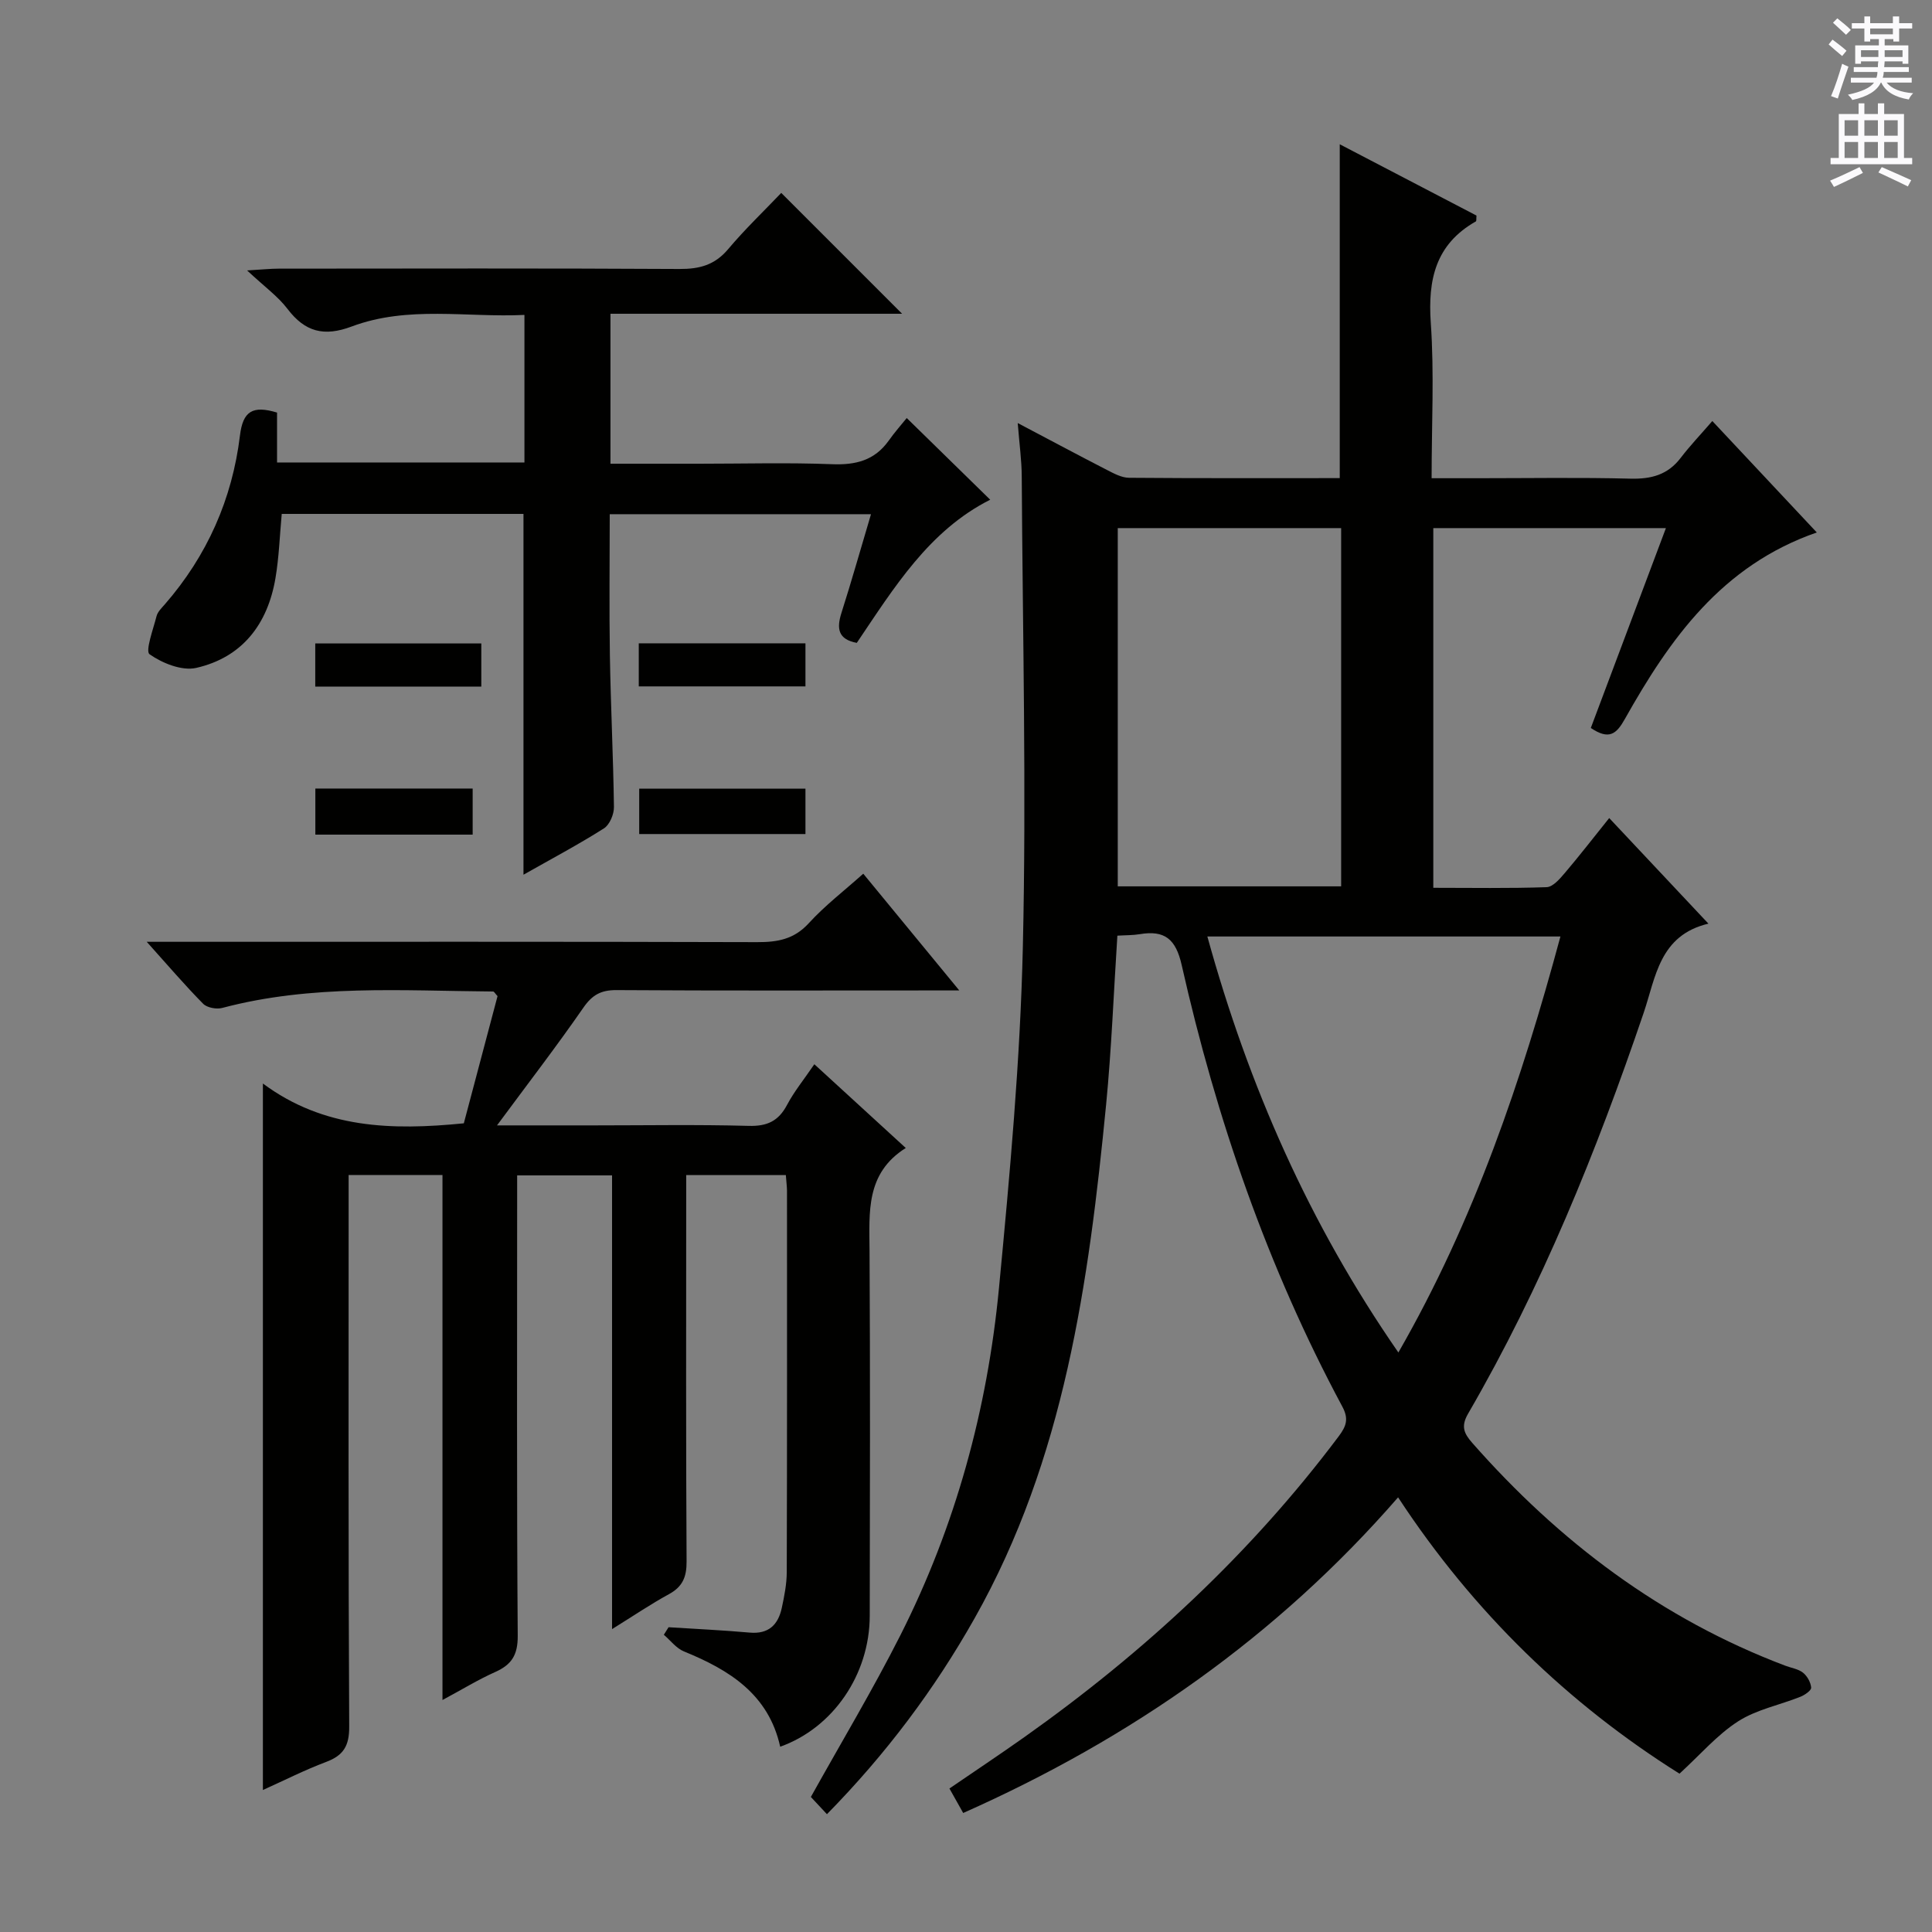 <svg enable-background="new 0 0 400 400" viewBox="0 0 400 400" xmlns="http://www.w3.org/2000/svg"><rect x="0" y="0" width="400" height="400" fill="#808080" stroke="none"/><g fill="#010100"><path d="m210.71 87.59c6.76 3.56 12.58 6.68 18.46 9.7 1.44.74 3.05 1.62 4.59 1.63 14.48.12 28.96.07 43.62.07 0-23 0-45.72 0-69.12 9.5 4.95 18.96 9.89 28.31 14.76-.06.65.02 1.13-.13 1.21-8.32 4.72-9.96 12-9.33 21.03.73 10.43.17 20.94.17 32.14h9.64c10.5 0 21-.18 31.5.09 4.31.11 7.73-.77 10.42-4.29 1.91-2.5 4.09-4.79 6.56-7.64 7.61 8.11 14.48 15.44 21.63 23.07-19.69 6.83-30.44 22.07-39.75 38.64-1.75 3.12-3.27 4.37-7.04 1.84 5.1-13.57 10.25-27.28 15.55-41.38-16.29 0-32.05 0-48.16 0v74.47c7.93 0 15.7.14 23.45-.13 1.29-.04 2.71-1.68 3.73-2.88 3.01-3.53 5.86-7.22 9.24-11.43 6.77 7.2 13.29 14.14 20.54 21.86-10.17 2.42-10.9 11.1-13.41 18.48-9.76 28.7-21.1 56.7-36.35 82.98-1.52 2.62-.86 4.08.86 6.04 18 20.45 39.16 36.43 64.8 46.13 1.24.47 2.69.67 3.68 1.45.88.7 1.61 2.01 1.69 3.1.04.59-1.33 1.53-2.23 1.89-4.31 1.72-9.09 2.64-12.9 5.09-4.34 2.79-7.83 6.9-12.13 10.83-22.9-14.37-42.61-33.34-58.26-57.21-25.07 28.83-55.35 49.94-90.04 65.35-.95-1.69-1.75-3.11-2.85-5.07 5.23-3.58 10.43-7.04 15.53-10.65 24.76-17.54 46.79-37.92 65.06-62.26 1.59-2.12 2.11-3.62.76-6.15-15.49-28.87-26.08-59.58-33.27-91.45-1.22-5.39-3.54-7.23-8.67-6.37-1.44.24-2.93.2-4.64.31-.77 11.83-1.21 23.43-2.33 34.97-3.6 36.83-8.61 73.34-27.22 106.34-8.29 14.7-18.32 28.09-30.58 40.58-1.35-1.44-2.46-2.64-3.33-3.57 6.35-11.4 12.84-22.22 18.52-33.45 11.44-22.62 18.03-46.79 20.43-71.94 2.24-23.48 4.4-47.03 4.94-70.59.75-32.44-.04-64.92-.23-97.38-.01-3.33-.48-6.63-.83-11.09zm78.81 192.43c15.76-27.43 25.52-56.38 33.55-86.13-24.76 0-48.74 0-73.1 0 8.56 30.99 21.09 59.48 39.55 86.13zm-58.1-170.68v74.17h46.25c0-24.84 0-49.37 0-74.17-15.48 0-30.71 0-46.25 0z"/><path d="m162.7 243.28c-7.07 0-13.53 0-20.63 0v5.51c0 24.83-.07 49.66.08 74.49.02 3.22-.82 5.23-3.66 6.78-3.76 2.05-7.32 4.47-11.77 7.23 0-31.67 0-62.67 0-93.94-6.77 0-12.85 0-19.65 0v5.84c0 29.83-.1 59.66.12 89.48.03 4-1.28 6-4.7 7.52-3.44 1.53-6.67 3.52-10.88 5.78 0-36.76 0-72.62 0-108.7-6.63 0-12.58 0-19.43 0v5.73c0 36.16-.08 72.32.12 108.48.02 4-1.19 5.96-4.78 7.31-4.44 1.67-8.69 3.83-13.09 5.81 0-48.8 0-96.99 0-146.27 12.61 9.37 26.73 9.72 41.6 8.24 2.32-8.74 4.69-17.67 6.98-26.33-.51-.55-.71-.96-.91-.96-18.77-.14-37.6-1.51-56.08 3.4-1.19.32-3.15-.04-3.96-.86-3.79-3.84-7.31-7.96-11.68-12.83h6.44c39.99 0 79.99-.05 119.98.07 4.22.01 7.61-.6 10.65-3.92 3.34-3.66 7.34-6.72 11.28-10.25 6.39 7.77 12.72 15.46 19.88 24.17-2.6 0-4.29 0-5.98 0-21.66 0-43.33.07-64.99-.07-3.2-.02-5.02.98-6.86 3.64-5.55 8.01-11.5 15.74-17.88 24.37h20.1c10.66 0 21.34-.19 31.99.1 3.83.11 6.18-.98 7.96-4.34 1.46-2.76 3.48-5.24 5.65-8.42 6.28 5.76 12.35 11.31 18.93 17.34-8.35 5.25-7.54 13.33-7.5 21.36.14 25.16.09 50.32.04 75.49-.02 12.17-7.6 23.21-18.54 27.11-2.4-10.85-10.51-15.9-19.93-19.73-1.59-.65-2.78-2.27-4.16-3.45.33-.52.65-1.04.98-1.56 5.59.36 11.19.61 16.77 1.11 3.96.36 5.93-1.63 6.68-5.15.52-2.42 1.01-4.91 1.02-7.37.08-26.33.05-52.66.05-78.98-.02-.97-.15-1.93-.24-3.23z"/><path d="m187.73 86.55c6.32 6.19 11.74 11.48 17.28 16.91-12.68 6.39-19.91 18.22-27.62 29.64-3.88-.73-4.21-2.95-3.18-6.2 2.11-6.61 3.99-13.3 6.12-20.44-18.2 0-35.87 0-54.09 0 0 9.72-.13 19.47.03 29.22.17 10.47.7 20.94.84 31.41.02 1.5-.89 3.66-2.06 4.41-5.3 3.36-10.86 6.31-16.67 9.6 0-25.11 0-49.74 0-74.7-16.59 0-33.32 0-50.05 0-.42 4.51-.56 8.96-1.3 13.31-1.61 9.5-6.85 16.39-16.4 18.57-2.96.67-7.01-.96-9.66-2.82-.93-.65.75-5.18 1.44-7.89.23-.9 1.05-1.69 1.7-2.43 8.77-10.07 13.97-21.81 15.57-34.97.61-5.05 2.63-6.28 7.68-4.75v10.33h51.22c0-9.92 0-19.83 0-30.55-11.91.58-24.09-1.98-35.77 2.4-5.72 2.15-9.66 1.13-13.29-3.65-1.98-2.6-4.76-4.59-8.36-7.96 3.2-.19 4.88-.37 6.56-.37 27.65-.02 55.31-.09 82.96.07 4.13.02 7.29-.81 10.05-4.08 3.53-4.19 7.52-8 11.02-11.67 8.54 8.54 16.64 16.64 25.02 25.02-19.89 0-39.99 0-60.38 0v31.05h18.43c9.16 0 18.33-.26 27.48.1 4.87.19 8.76-.79 11.67-4.84 1.24-1.76 2.68-3.38 3.76-4.72z"/><path d="m166.76 163.29v9.39c-11.33 0-22.7 0-34.42 0 0-2.97 0-6.03 0-9.39z"/><path d="m65.29 163.26h32.57v9.54c-10.88 0-21.58 0-32.57 0 0-3.18 0-6.23 0-9.54z"/><path d="m99.65 142.15c-11.64 0-22.88 0-34.38 0 0-3.01 0-5.77 0-8.93h34.38z"/><path d="m166.76 133.19v8.92c-11.58 0-22.92 0-34.51 0 0-3.04 0-5.8 0-8.92z"/></g><path d="m378.6 9.2.8-1c.9.7 1.9 1.4 2.9 2.3l-.9 1.1c-1.1-.9-2-1.7-2.8-2.4zm.5 10.7c.9-2.1 1.6-4.3 2.3-6.7.4.2.8.4 1.3.6-.7 2.1-1.5 4.3-2.2 6.6zm.4-15.2.9-.9c1 .8 2 1.6 2.8 2.4l-1 1c-1-.9-1.9-1.8-2.7-2.5zm12.5-1.3h1.2v1.4h2.7v1.1h-2.7v2.7h-1.2v-.5h-1.8v1.3h4.9v3.8h-1.2v-.5h-3.7c0 .4-.1.9-.1 1.2h5.1v1h-5.2c0 .5-.1.9-.2 1.2h6v1h-5.2c1.1 1.3 2.9 2 5.5 2.2-.4.4-.7.8-.9 1.3-2.9-.5-4.8-1.6-5.7-3.5h-.1c-.8 1.7-2.7 2.9-5.9 3.6-.2-.4-.6-.8-.9-1.1 2.8-.6 4.6-1.4 5.4-2.5h-4.8v-1h5.3c.1-.3.2-.7.2-1.2h-4.9v-1h5c0-.4 0-.8.1-1.2h-3.6v.5h-1.2v-3.8h4.9v-1.3h-1.8v.5h-1.2v-2.7h-2.6v-1.1h2.6v-1.4h1.2v1.4h4.7v-1.4zm-6.7 8.4h3.6c0-.4 0-.9 0-1.4h-3.6zm1.9-4.7h4.7v-1.2h-4.7zm6.7 3.3h-3.7v1.4h3.7z" fill="#fbfafc"/><path d="m384.7 21.4h1.3v2.2h2.8v-2.2h1.3v2.2h4.1v9.1h1.7v1.3h-16.9v-1.3h1.7v-9.1h4.1v-2.2zm.3 13.2.7 1.2c-1.8.9-3.8 1.9-6 2.9-.2-.4-.5-.8-.8-1.3 2.4-1 4.4-2 6.1-2.8zm-3.1-6.5h2.8v-3.2h-2.8zm0 4.6h2.8v-3.3h-2.8zm4.1-4.6h2.8v-3.2h-2.8zm0 4.6h2.8v-3.3h-2.8zm3.6 1.9c2.1.9 4.1 1.8 6.1 2.7l-.7 1.3c-2.2-1.1-4.2-2-6.1-2.9zm3.3-9.7h-2.8v3.2h2.8zm-2.8 7.8h2.8v-3.3h-2.8z" fill="#fbfafc"/></svg>